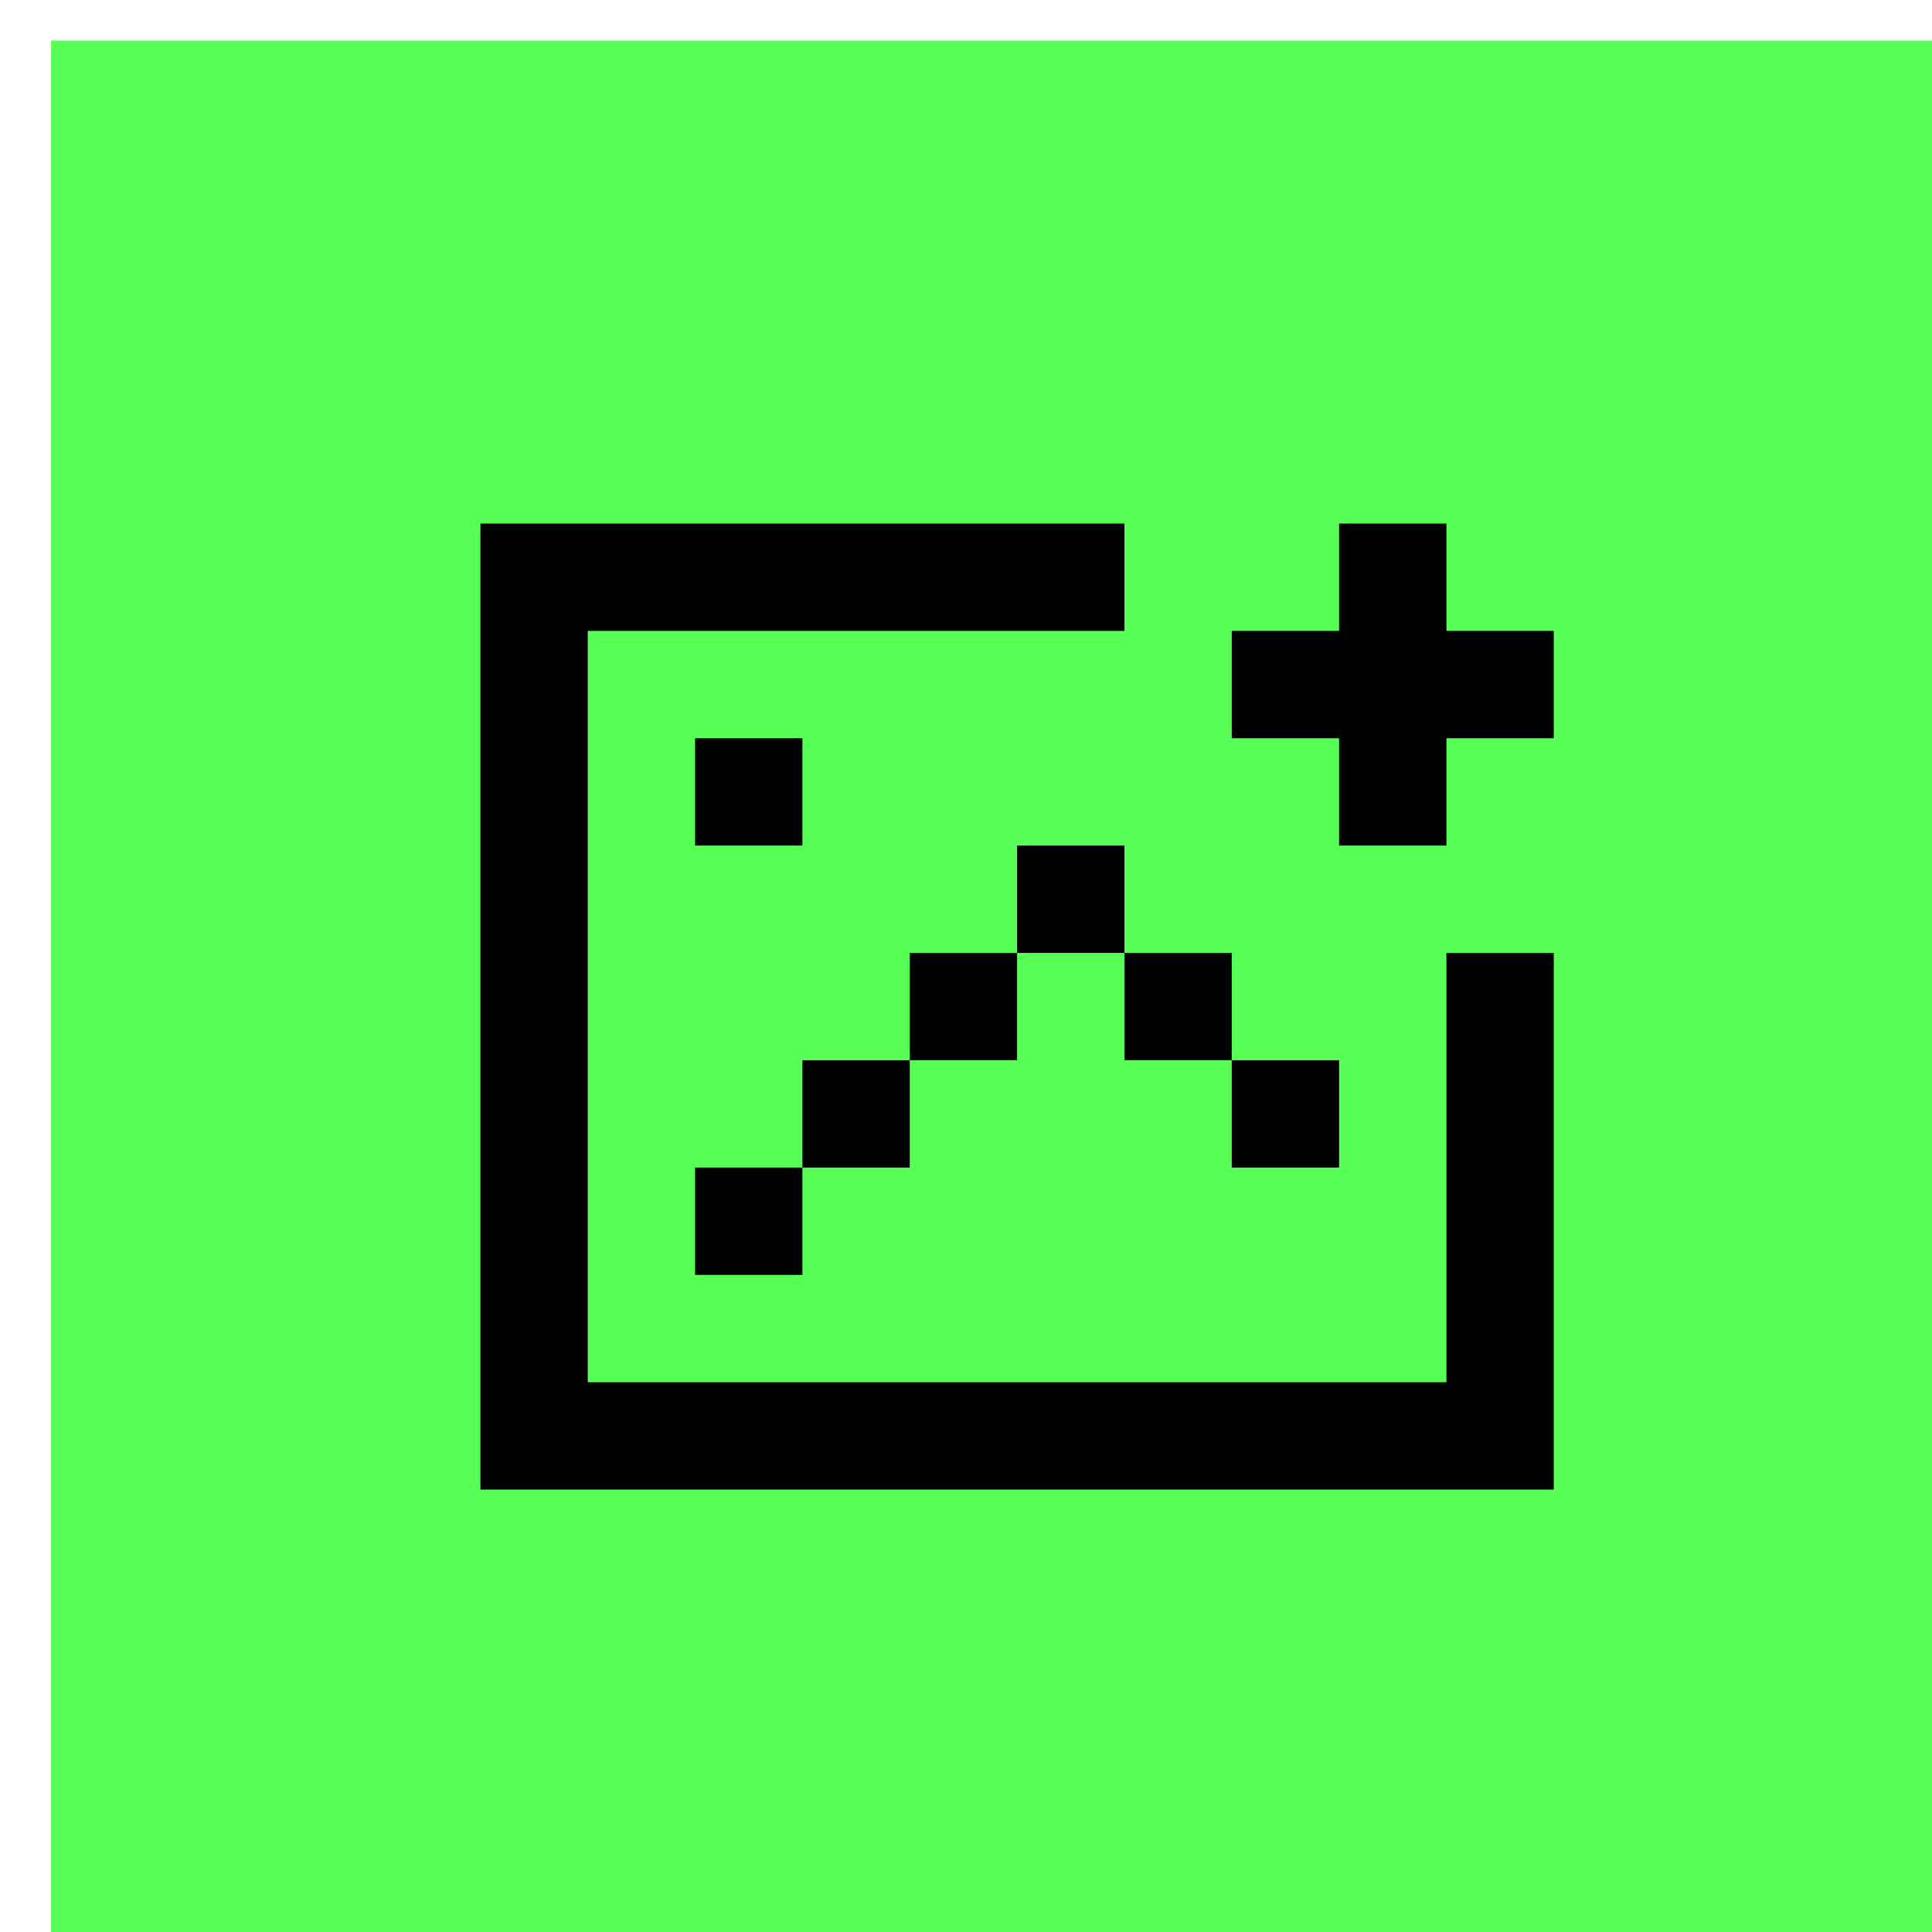 <svg  viewBox="0 0 36 36" fill="none" xmlns="http://www.w3.org/2000/svg">
<rect x="0.952" y="0.756" width="36" height="36" fill="#57FF57"/>
<path fill-rule="evenodd" clip-rule="evenodd" d="M10.952 9.756H20.952V11.756H10.952V25.756H26.952V17.756H28.952V25.756V27.756H26.952H10.952H8.952V25.756V11.756V9.756H10.952ZM20.952 15.756H18.952V17.756H16.952V19.756H14.952V21.756H12.952V23.756H14.952V21.756H16.952V19.756H18.952V17.756H20.952V19.756H22.952V21.756H24.952V19.756H22.952V17.756H20.952V15.756ZM14.952 13.756H12.952V15.756H14.952V13.756ZM24.952 9.756H26.952V11.756H28.952V13.756H26.952V15.756H24.952V13.756H22.952V11.756H24.952V9.756Z" fill="black"/>
</svg>
